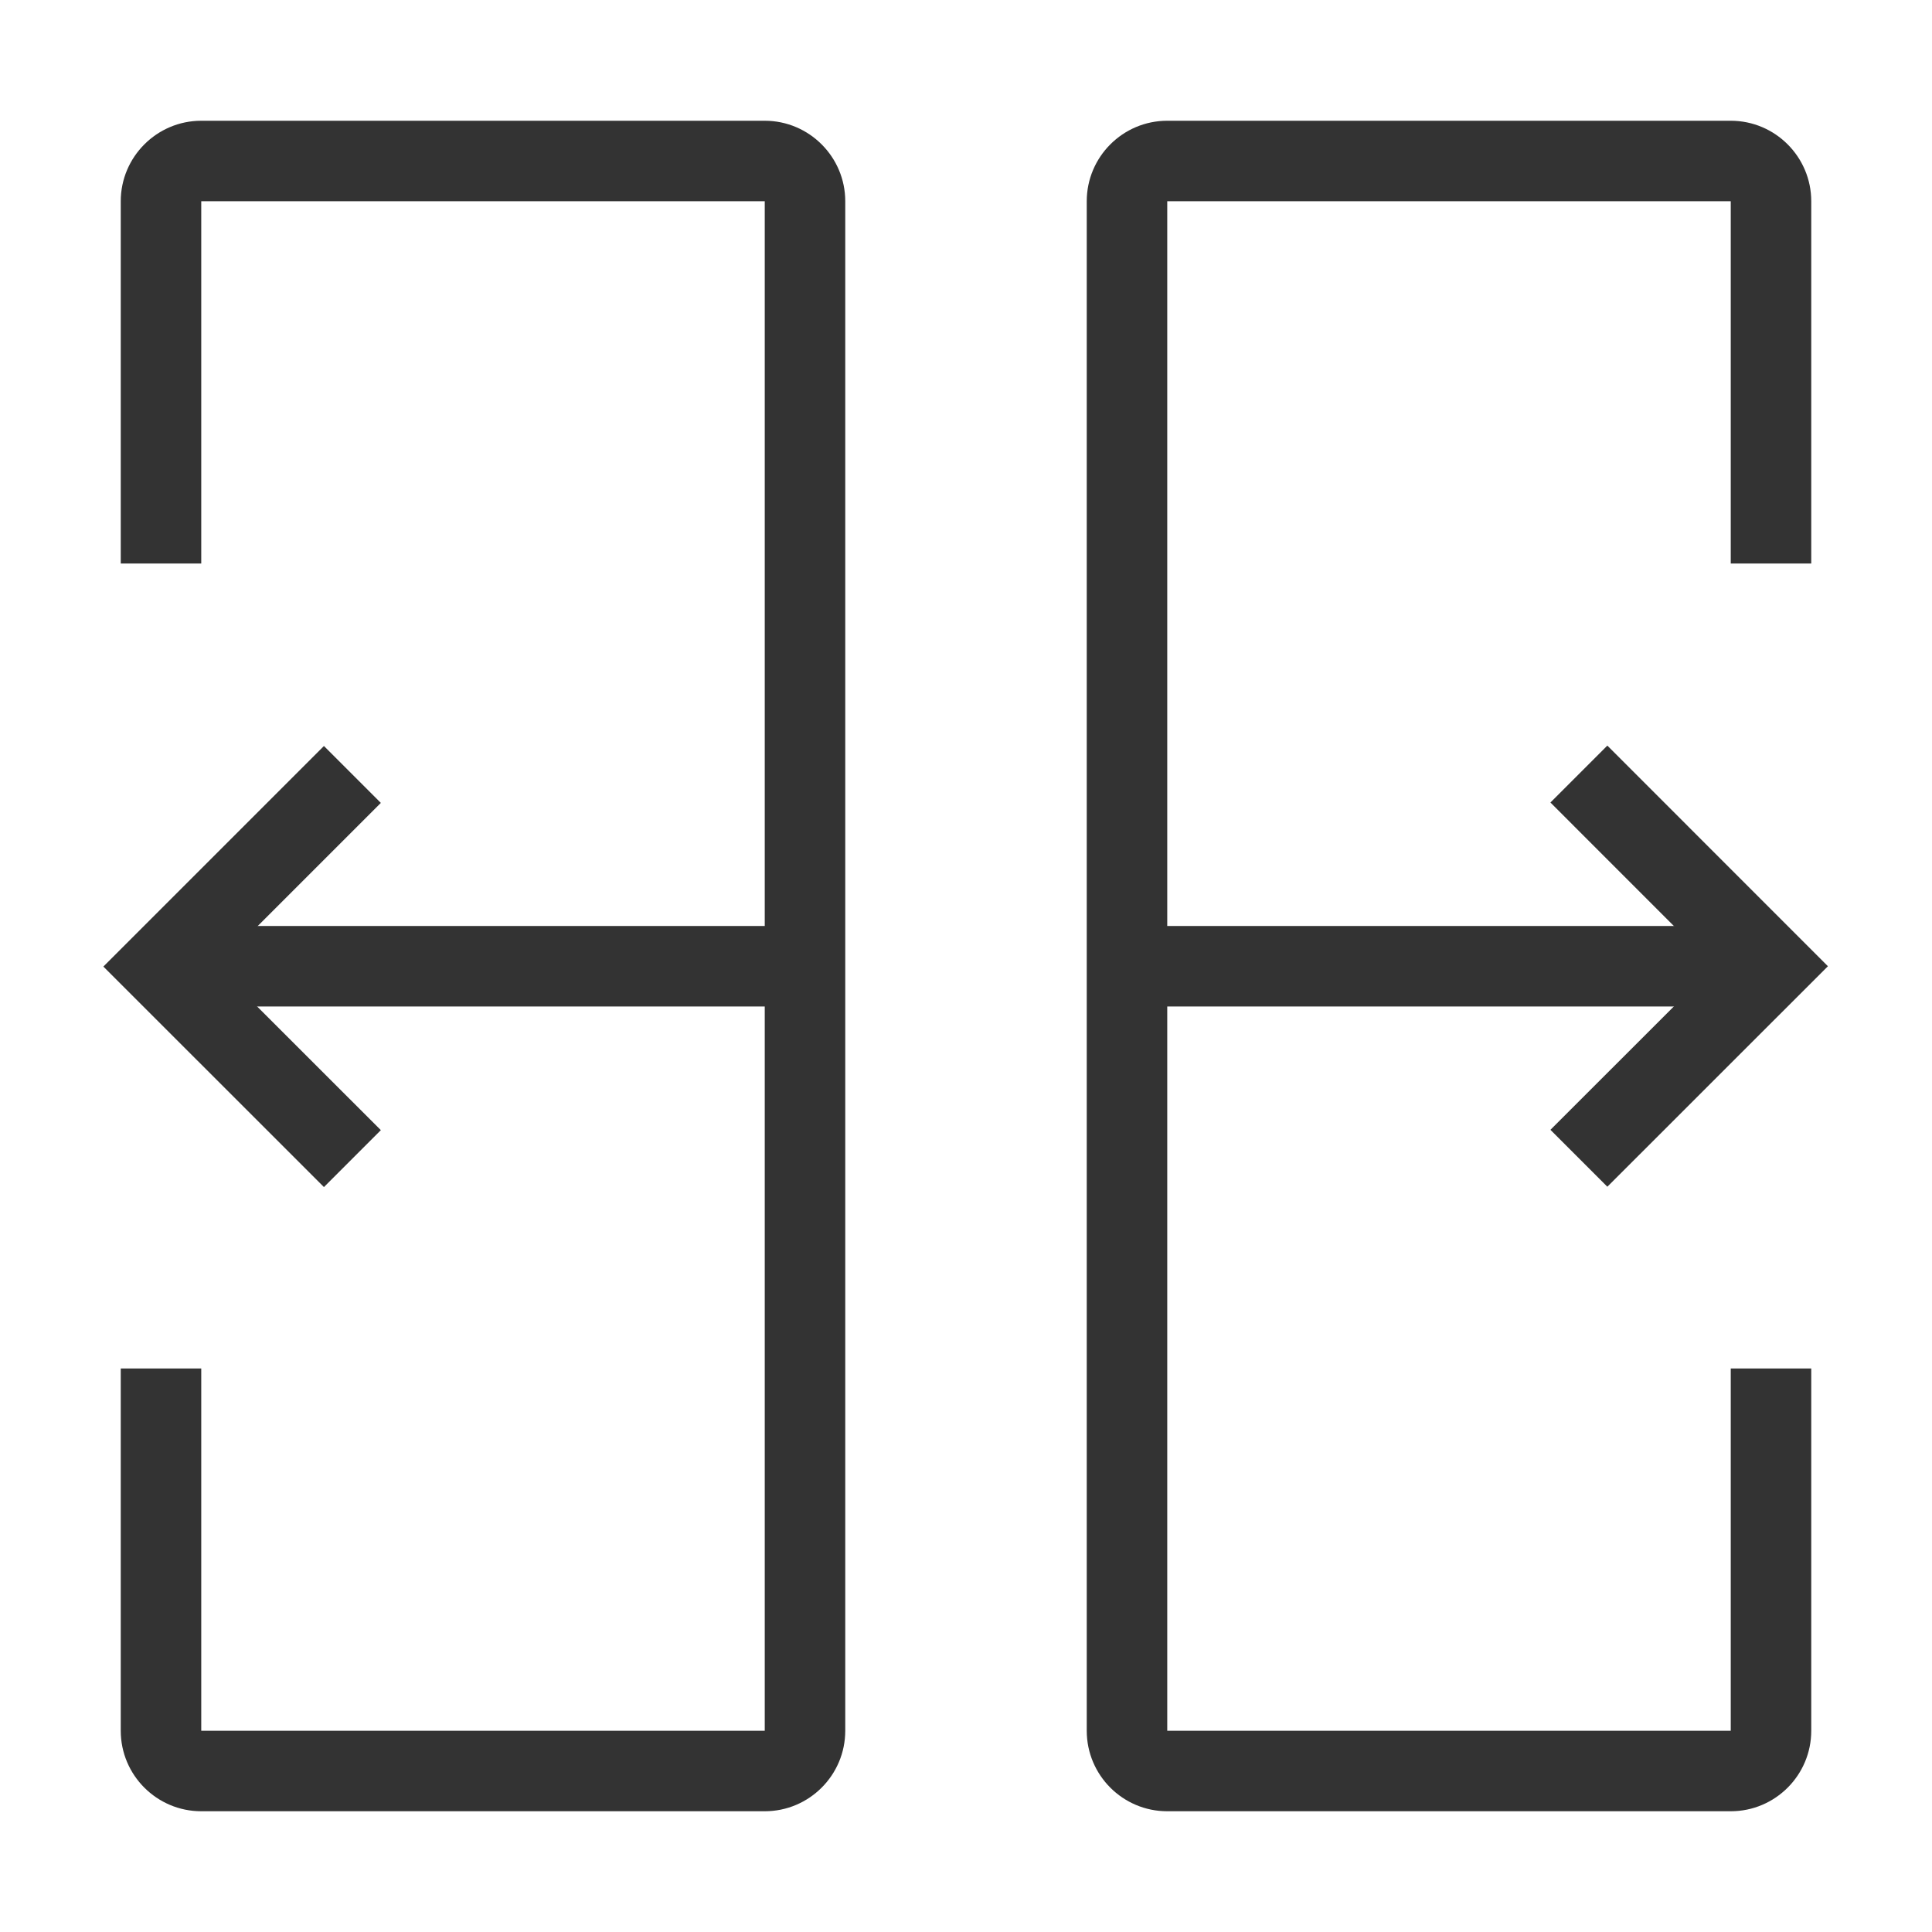 <?xml version="1.0" encoding="iso-8859-1"?>
<svg version="1.1" id="&#x56FE;&#x5C42;_1" xmlns="http://www.w3.org/2000/svg" xmlns:xlink="http://www.w3.org/1999/xlink" x="0px"
	 y="0px" viewBox="0 0 24 24" style="enable-background:new 0 0 24 24;" xml:space="preserve">
<path style="fill:#333333;" d="M9.5,22.5h-7c-0.551,0-1-0.448-1-1V17h1v4.5h7v-19h-7V7h-1V2.5c0-0.551,0.449-1,1-1h7
	c0.551,0,1,0.449,1,1v19C10.5,22.052,10.051,22.5,9.5,22.5z"/>
<path style="fill:#333333;" d="M21.5,22.5h-7c-0.552,0-1-0.448-1-1v-19c0-0.551,0.448-1,1-1h7c0.552,0,1,0.449,1,1V7h-1V2.5h-7v19h7
	V17h1v4.5C22.5,22.052,22.052,22.5,21.5,22.5z"/>
<rect x="14" y="11.503" style="fill:#333333;" width="8" height="1"/>
<rect x="2" y="11.503" style="fill:#333333;" width="8" height="1"/>
<polygon style="fill:#333333;" points="19.967,14.742 19.26,14.035 21.293,12.003 19.26,9.969 19.967,9.262 22.707,12.003 "/>
<polygon style="fill:#333333;" points="4.024,14.746 1.284,12.007 4.024,9.267 4.731,9.974 2.698,12.007 4.731,14.039 "/>
</svg>






